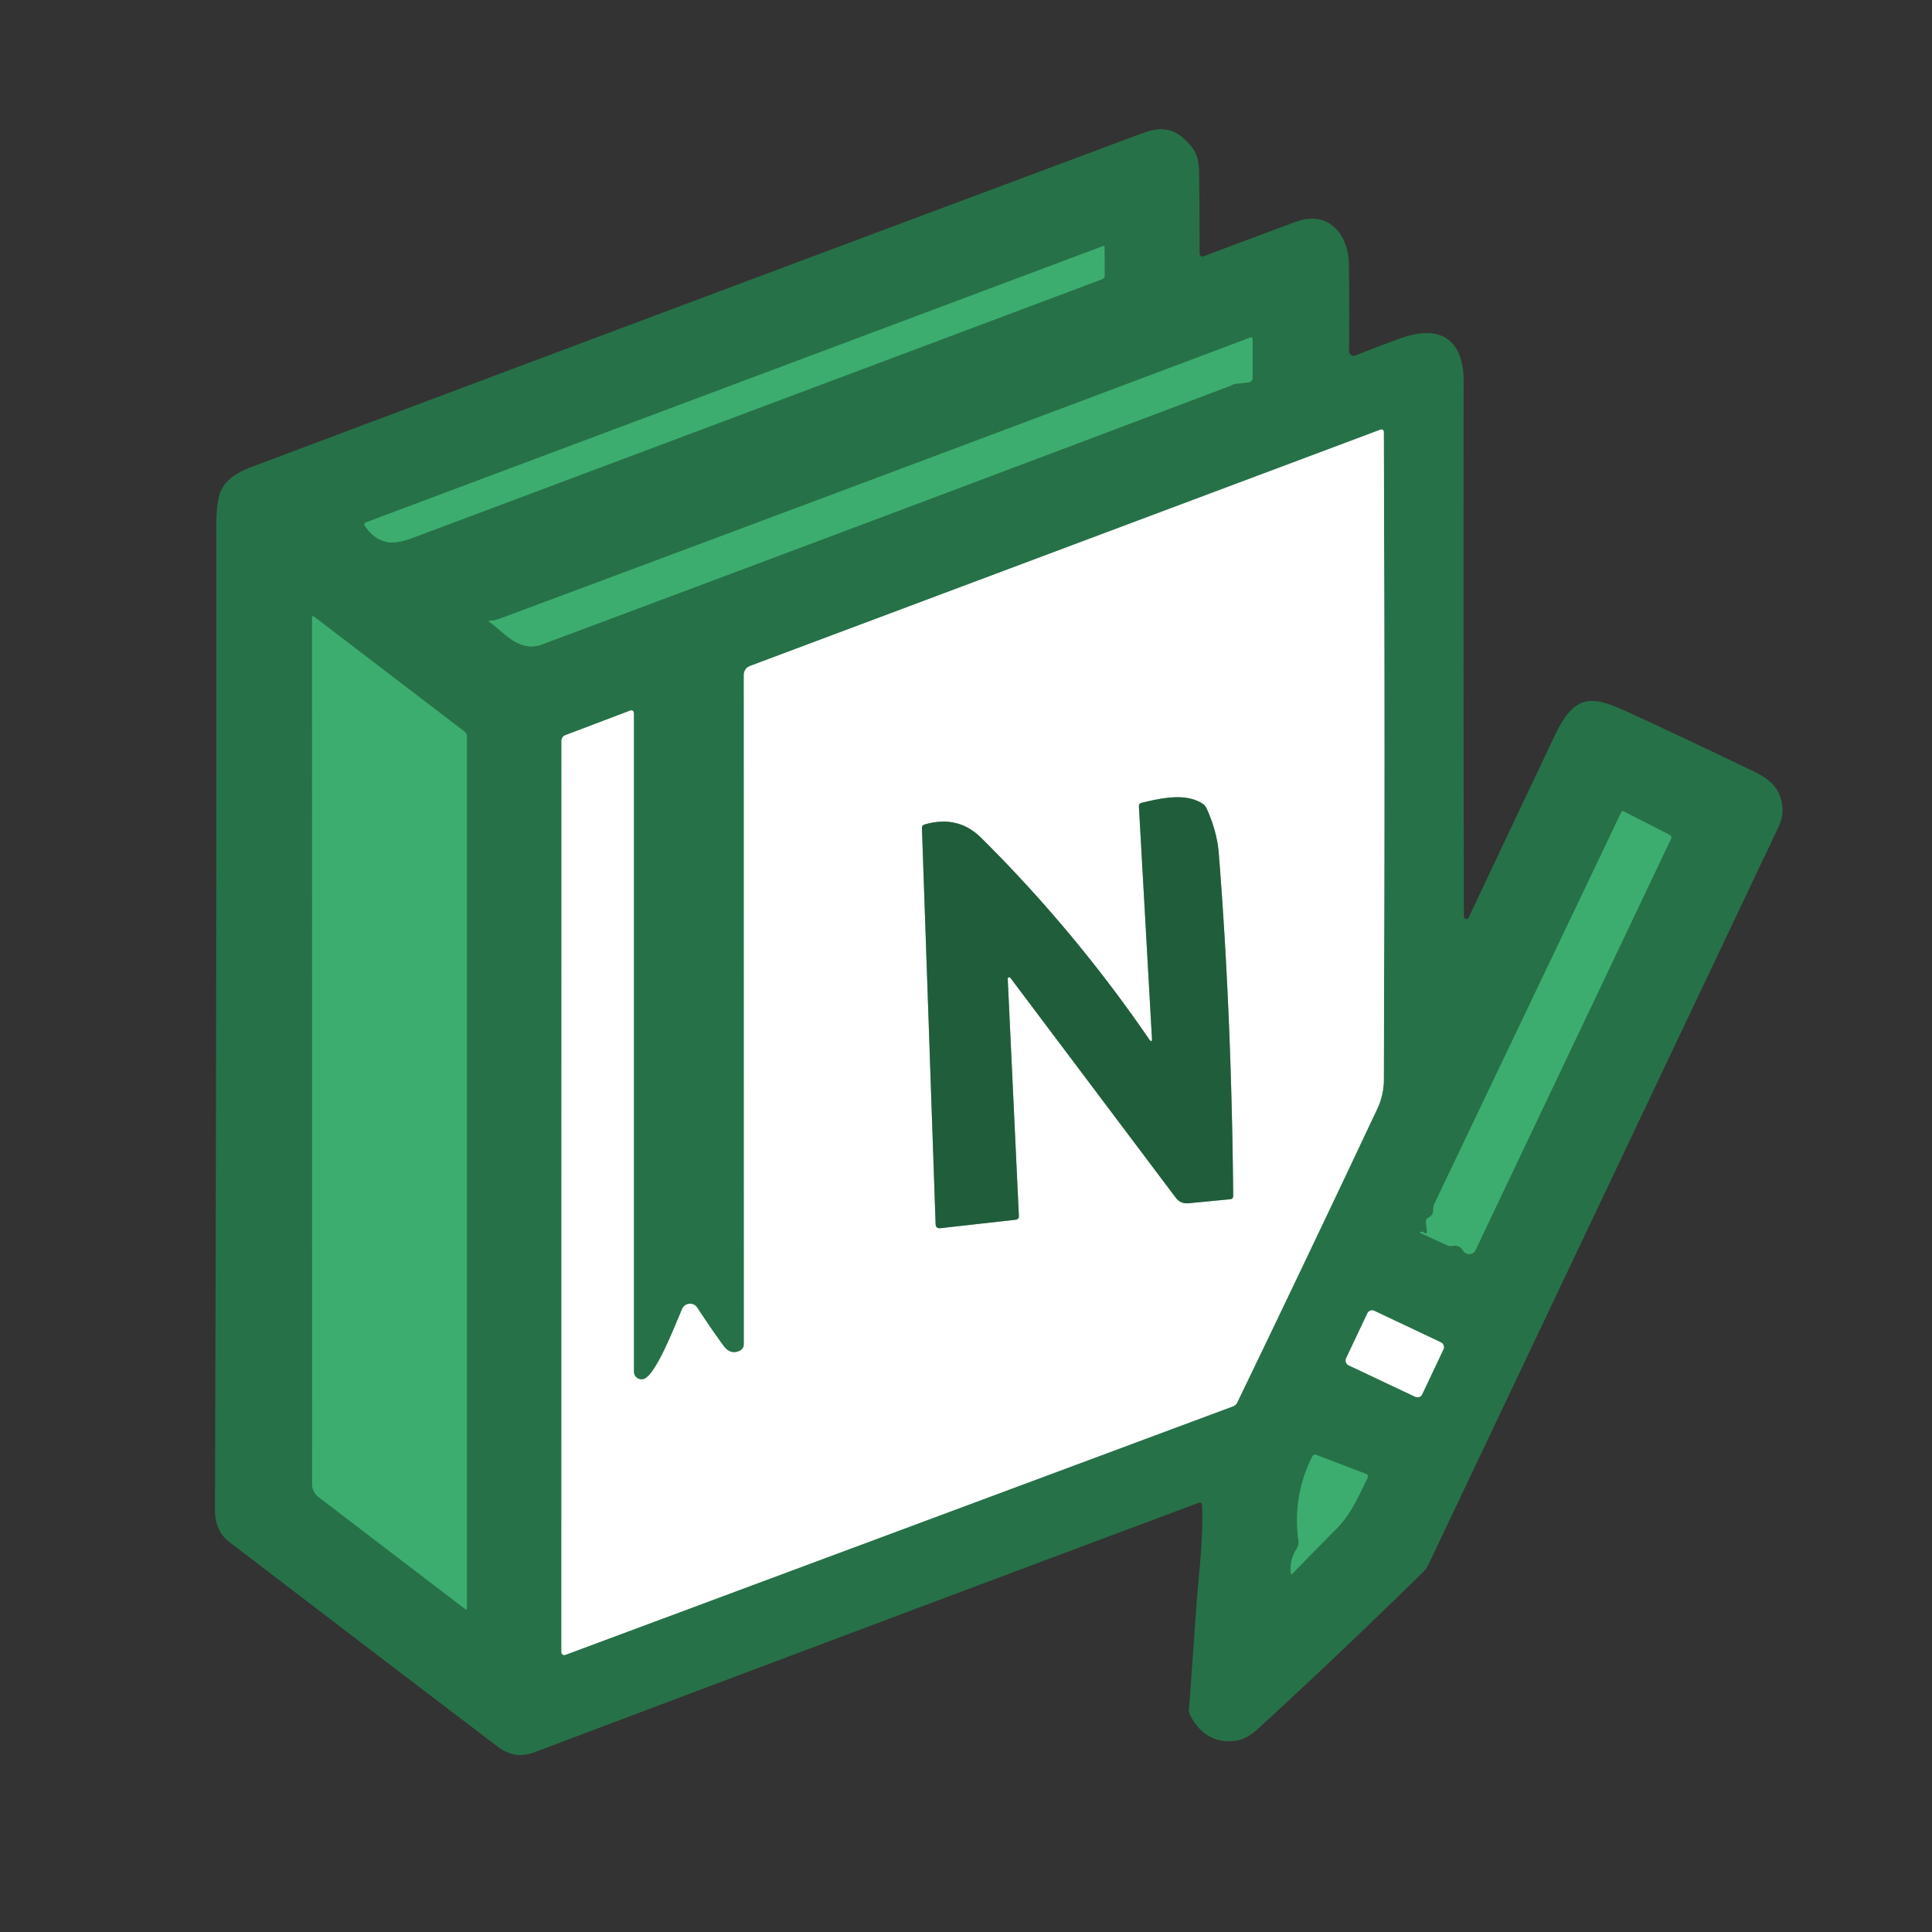 <?xml version="1.0" encoding="UTF-8" standalone="no"?>
<!DOCTYPE svg PUBLIC "-//W3C//DTD SVG 1.1//EN" "http://www.w3.org/Graphics/SVG/1.1/DTD/svg11.dtd">
<svg xmlns="http://www.w3.org/2000/svg" version="1.1" viewBox="0.00 0.00 300.00 300.00">
<rect x="0.00" y="0.00" width="300.00" height="300.00" fill="#333333" stroke="none"/>
<g stroke-width="2.00" fill="none" stroke-linecap="butt">
<path stroke="#328f5b" vector-effect="non-scaling-stroke" d="
  M 171.27 38.22
  L 56.87 81.10
  Q 56.41 81.28 56.68 81.69
  Q 58.03 83.71 60.08 84.16
  Q 61.55 84.48 64.27 83.45
  Q 117.68 63.42 171.07 43.38
  Q 171.54 43.21 171.53 42.71
  L 171.51 38.39
  A 0.18 0.18 0.0 0 0 171.27 38.22"
/>
<path stroke="#328f5b" vector-effect="non-scaling-stroke" d="
  M 192.00 59.58
  L 193.86 59.38
  A 0.72 0.71 -3.1 0 0 194.50 58.67
  L 194.50 52.76
  Q 194.50 52.28 194.05 52.45
  Q 135.95 74.33 77.77 96.01
  Q 76.83 96.36 76.12 96.38
  Q 75.73 96.39 76.05 96.62
  C 78.43 98.28 80.61 101.40 84.24 100.04
  Q 137.56 80.11 190.80 60.00
  Q 191.03 59.92 191.25 59.80
  Q 191.60 59.62 192.00 59.58"
/>
<path stroke="#93b8a4" vector-effect="non-scaling-stroke" d="
  M 114.93 209.72
  Q 113.45 210.50 112.31 208.94
  Q 110.29 206.17 108.26 203.05
  A 1.33 1.32 -49.6 0 0 105.94 203.24
  C 104.98 205.40 102.11 212.99 100.17 214.05
  A 1.19 1.19 0.0 0 1 98.42 213.00
  L 98.42 110.85
  Q 98.42 110.13 97.74 110.39
  L 87.80 114.16
  A 0.94 0.94 0.0 0 0 87.19 115.04
  L 87.18 256.54
  A 0.45 0.45 0.0 0 0 87.79 256.96
  L 191.46 218.37
  Q 191.90 218.20 192.11 217.78
  Q 203.07 195.07 213.84 172.20
  Q 214.86 170.02 214.87 167.61
  Q 215.06 117.37 214.87 67.15
  Q 214.87 66.53 214.28 66.75
  L 116.46 103.42
  A 1.45 1.45 0.0 0 0 115.51 104.78
  L 115.52 208.75
  A 1.10 1.09 -14.0 0 1 114.93 209.72"
/>
<path stroke="#328f5b" vector-effect="non-scaling-stroke" d="
  M 72.09 113.57
  L 48.80 95.78
  Q 48.46 95.52 48.46 95.95
  L 48.47 230.45
  A 2.53 2.52 18.7 0 0 49.47 232.46
  L 72.21 249.83
  Q 72.50 250.05 72.50 249.68
  L 72.50 114.41
  Q 72.50 113.88 72.09 113.57"
/>
<path stroke="#328f5b" vector-effect="non-scaling-stroke" d="
  M 221.22 191.46
  Q 220.93 191.20 220.68 191.28
  Q 220.38 191.37 220.66 191.50
  L 224.65 193.34
  Q 225.09 193.54 225.57 193.46
  Q 226.66 193.28 227.21 194.21
  A 1.08 1.08 0.0 0 0 229.11 194.12
  L 259.45 130.30
  Q 259.66 129.86 259.22 129.63
  L 252.20 126.03
  Q 251.88 125.86 251.73 126.18
  L 222.74 186.91
  Q 222.54 187.34 222.56 187.81
  Q 222.60 188.69 221.80 189.08
  A 0.69 0.68 74.1 0 0 221.42 189.77
  L 221.57 191.28
  A 0.21 0.21 0.0 0 1 221.22 191.46"
/>
<path stroke="#93b8a4" vector-effect="non-scaling-stroke" d="
  M 224.137 209.512
  A 0.80 0.80 0.0 0 0 223.756 208.447
  L 213.395 203.549
  A 0.80 0.80 0.0 0 0 212.33 203.931
  L 209.023 210.928
  A 0.80 0.80 0.0 0 0 209.404 211.993
  L 219.765 216.891
  A 0.80 0.80 0.0 0 0 220.83 216.509
  L 224.137 209.512"
/>
<path stroke="#328f5b" vector-effect="non-scaling-stroke" d="
  M 201.33 240.50
  Q 200.27 242.16 200.43 244.19
  Q 200.46 244.58 200.74 244.30
  Q 204.06 240.86 207.44 237.48
  C 209.78 235.14 210.89 232.43 212.32 229.55
  Q 212.58 229.04 212.04 228.84
  L 204.45 225.94
  Q 203.97 225.76 203.75 226.22
  Q 200.69 232.33 201.62 239.21
  A 1.94 1.92 57.9 0 1 201.33 240.50"
/>
<path stroke="#90ae9d" vector-effect="non-scaling-stroke" d="
  M 178.42 161.35
  Q 166.87 144.51 152.37 130.11
  Q 148.73 126.50 143.54 128.04
  Q 143.15 128.16 143.16 128.58
  L 145.28 190.05
  Q 145.30 190.79 146.05 190.71
  L 157.70 189.40
  Q 158.24 189.34 158.21 188.80
  L 156.48 152.00
  A 0.23 0.23 0.0 0 1 156.90 151.85
  L 182.54 185.94
  Q 183.30 186.96 184.57 186.84
  L 191.01 186.22
  Q 191.49 186.17 191.49 185.69
  Q 191.23 157.35 189.25 132.50
  Q 188.98 129.10 187.35 125.51
  A 1.76 1.72 -86.4 0 0 186.73 124.79
  C 184.16 123.15 180.68 123.84 177.27 124.66
  Q 176.83 124.76 176.85 125.22
  L 178.87 161.19
  Q 178.92 162.08 178.42 161.35"
/>
</g>
<path fill="#277148" d="
  M 227.31 142.31
  A 0.39 0.39 0.0 0 0 228.05 142.48
  Q 234.81 128.15 241.45 114.16
  C 244.77 107.16 247.63 108.18 253.59 110.94
  Q 263.10 115.33 272.52 119.89
  Q 275.25 121.21 276.14 123.03
  Q 277.44 125.71 276.16 128.42
  Q 249.09 185.47 221.84 242.88
  A 4.67 4.50 81.6 0 1 220.92 244.17
  Q 208.42 256.43 195.41 268.39
  Q 193.41 270.23 191.45 270.36
  Q 187.05 270.66 184.81 266.35
  A 1.72 1.69 34.0 0 1 184.62 265.42
  Q 185.23 257.21 185.80 249.03
  C 186.10 244.72 186.89 238.94 186.66 233.80
  Q 186.64 233.16 186.04 233.39
  Q 134.50 252.65 83.07 272.06
  C 80.87 272.88 79.13 272.62 77.17 271.14
  Q 56.36 255.31 35.59 239.42
  Q 33.37 237.73 33.38 234.38
  Q 33.63 158.01 33.59 81.63
  Q 33.58 77.59 34.40 76.00
  C 35.55 73.79 37.90 72.94 40.22 72.07
  Q 108.78 46.30 177.41 20.68
  C 180.84 19.40 182.92 20.16 185.07 22.84
  Q 186.16 24.20 186.19 26.61
  Q 186.28 33.05 186.27 39.37
  A 0.46 0.45 -10.1 0 0 186.89 39.80
  Q 194.00 37.11 201.23 34.44
  C 206.27 32.58 209.39 36.36 209.46 41.04
  Q 209.55 47.85 209.48 54.51
  A 0.72 0.72 0.0 0 0 210.47 55.19
  Q 213.84 53.86 217.37 52.57
  C 223.62 50.27 227.28 52.70 227.27 59.21
  Q 227.22 100.92 227.31 142.31
  Z
  M 171.27 38.22
  L 56.87 81.10
  Q 56.41 81.28 56.68 81.69
  Q 58.03 83.71 60.08 84.16
  Q 61.55 84.48 64.27 83.45
  Q 117.68 63.42 171.07 43.38
  Q 171.54 43.21 171.53 42.71
  L 171.51 38.39
  A 0.18 0.18 0.0 0 0 171.27 38.22
  Z
  M 192.00 59.58
  L 193.86 59.38
  A 0.72 0.71 -3.1 0 0 194.50 58.67
  L 194.50 52.76
  Q 194.50 52.28 194.05 52.45
  Q 135.95 74.33 77.77 96.01
  Q 76.83 96.36 76.12 96.38
  Q 75.73 96.39 76.05 96.62
  C 78.43 98.28 80.61 101.40 84.24 100.04
  Q 137.56 80.11 190.80 60.00
  Q 191.03 59.92 191.25 59.80
  Q 191.60 59.62 192.00 59.58
  Z
  M 114.93 209.72
  Q 113.45 210.50 112.31 208.94
  Q 110.29 206.17 108.26 203.05
  A 1.33 1.32 -49.6 0 0 105.94 203.24
  C 104.98 205.40 102.11 212.99 100.17 214.05
  A 1.19 1.19 0.0 0 1 98.42 213.00
  L 98.42 110.85
  Q 98.42 110.13 97.74 110.39
  L 87.80 114.16
  A 0.94 0.94 0.0 0 0 87.19 115.04
  L 87.18 256.54
  A 0.45 0.45 0.0 0 0 87.79 256.96
  L 191.46 218.37
  Q 191.90 218.20 192.11 217.78
  Q 203.07 195.07 213.84 172.20
  Q 214.86 170.02 214.87 167.61
  Q 215.06 117.37 214.87 67.15
  Q 214.87 66.53 214.28 66.75
  L 116.46 103.42
  A 1.45 1.45 0.0 0 0 115.51 104.78
  L 115.52 208.75
  A 1.10 1.09 -14.0 0 1 114.93 209.72
  Z
  M 72.09 113.57
  L 48.80 95.78
  Q 48.46 95.52 48.46 95.95
  L 48.47 230.45
  A 2.53 2.52 18.7 0 0 49.47 232.46
  L 72.21 249.83
  Q 72.50 250.05 72.50 249.68
  L 72.50 114.41
  Q 72.50 113.88 72.09 113.57
  Z
  M 221.22 191.46
  Q 220.93 191.20 220.68 191.28
  Q 220.38 191.37 220.66 191.50
  L 224.65 193.34
  Q 225.09 193.54 225.57 193.46
  Q 226.66 193.28 227.21 194.21
  A 1.08 1.08 0.0 0 0 229.11 194.12
  L 259.45 130.30
  Q 259.66 129.86 259.22 129.63
  L 252.20 126.03
  Q 251.88 125.86 251.73 126.18
  L 222.74 186.91
  Q 222.54 187.34 222.56 187.81
  Q 222.60 188.69 221.80 189.08
  A 0.69 0.68 74.1 0 0 221.42 189.77
  L 221.57 191.28
  A 0.21 0.21 0.0 0 1 221.22 191.46
  Z
  M 224.137 209.512
  A 0.80 0.80 0.0 0 0 223.756 208.447
  L 213.395 203.549
  A 0.80 0.80 0.0 0 0 212.33 203.931
  L 209.023 210.928
  A 0.80 0.80 0.0 0 0 209.404 211.993
  L 219.765 216.891
  A 0.80 0.80 0.0 0 0 220.83 216.509
  L 224.137 209.512
  Z
  M 201.33 240.50
  Q 200.27 242.16 200.43 244.19
  Q 200.46 244.58 200.74 244.30
  Q 204.06 240.86 207.44 237.48
  C 209.78 235.14 210.89 232.43 212.32 229.55
  Q 212.58 229.04 212.04 228.84
  L 204.45 225.94
  Q 203.97 225.76 203.75 226.22
  Q 200.69 232.33 201.62 239.21
  A 1.94 1.92 57.9 0 1 201.33 240.50
  Z"
/>
<path fill="#3cad6e" d="
  M 56.87 81.10
  L 171.27 38.22
  A 0.18 0.18 0.0 0 1 171.51 38.39
  L 171.53 42.71
  Q 171.54 43.21 171.07 43.38
  Q 117.68 63.42 64.27 83.45
  Q 61.55 84.48 60.08 84.16
  Q 58.03 83.71 56.68 81.69
  Q 56.41 81.28 56.87 81.10
  Z"
/>
<path fill="#3cad6e" d="
  M 191.25 59.80
  Q 191.03 59.92 190.80 60.00
  Q 137.56 80.11 84.24 100.04
  C 80.61 101.40 78.43 98.28 76.05 96.62
  Q 75.73 96.39 76.12 96.38
  Q 76.83 96.36 77.77 96.01
  Q 135.95 74.33 194.05 52.45
  Q 194.50 52.28 194.50 52.76
  L 194.50 58.67
  A 0.72 0.71 -3.1 0 1 193.86 59.38
  L 192.00 59.58
  Q 191.60 59.62 191.25 59.80
  Z"
/>
<path fill="#ffffff" d="
  M 114.93 209.72
  A 1.10 1.09 -14.0 0 0 115.52 208.75
  L 115.51 104.78
  A 1.45 1.45 0.0 0 1 116.46 103.42
  L 214.28 66.75
  Q 214.87 66.53 214.87 67.15
  Q 215.06 117.37 214.87 167.61
  Q 214.86 170.02 213.84 172.20
  Q 203.07 195.07 192.11 217.78
  Q 191.90 218.20 191.46 218.37
  L 87.79 256.96
  A 0.45 0.45 0.0 0 1 87.18 256.54
  L 87.19 115.04
  A 0.94 0.94 0.0 0 1 87.80 114.16
  L 97.74 110.39
  Q 98.42 110.13 98.42 110.85
  L 98.42 213.00
  A 1.19 1.19 0.0 0 0 100.17 214.05
  C 102.11 212.99 104.98 205.40 105.94 203.24
  A 1.33 1.32 -49.6 0 1 108.26 203.05
  Q 110.29 206.17 112.31 208.94
  Q 113.45 210.50 114.93 209.72
  Z
  M 178.42 161.35
  Q 166.87 144.51 152.37 130.11
  Q 148.73 126.50 143.54 128.04
  Q 143.15 128.16 143.16 128.58
  L 145.28 190.05
  Q 145.30 190.79 146.05 190.71
  L 157.70 189.40
  Q 158.24 189.34 158.21 188.80
  L 156.48 152.00
  A 0.23 0.23 0.0 0 1 156.90 151.85
  L 182.54 185.94
  Q 183.30 186.96 184.57 186.84
  L 191.01 186.22
  Q 191.49 186.17 191.49 185.69
  Q 191.23 157.35 189.25 132.50
  Q 188.98 129.10 187.35 125.51
  A 1.76 1.72 -86.4 0 0 186.73 124.79
  C 184.16 123.15 180.68 123.84 177.27 124.66
  Q 176.83 124.76 176.85 125.22
  L 178.87 161.19
  Q 178.92 162.08 178.42 161.35
  Z"
/>
<path fill="#3cad6e" d="
  M 48.80 95.78
  L 72.09 113.57
  Q 72.50 113.88 72.50 114.41
  L 72.50 249.68
  Q 72.50 250.05 72.21 249.83
  L 49.47 232.46
  A 2.53 2.52 18.7 0 1 48.47 230.45
  L 48.46 95.95
  Q 48.46 95.52 48.80 95.78
  Z"
/>
<path fill="#205d3b" d="
  M 178.87 161.19
  L 176.85 125.22
  Q 176.83 124.76 177.27 124.66
  C 180.68 123.84 184.16 123.15 186.73 124.79
  A 1.76 1.72 -86.4 0 1 187.35 125.51
  Q 188.98 129.10 189.25 132.50
  Q 191.23 157.35 191.49 185.69
  Q 191.49 186.17 191.01 186.22
  L 184.57 186.84
  Q 183.30 186.96 182.54 185.94
  L 156.90 151.85
  A 0.23 0.23 0.0 0 0 156.48 152.00
  L 158.21 188.80
  Q 158.24 189.34 157.70 189.40
  L 146.05 190.71
  Q 145.30 190.79 145.28 190.05
  L 143.16 128.58
  Q 143.15 128.16 143.54 128.04
  Q 148.73 126.50 152.37 130.11
  Q 166.87 144.51 178.42 161.35
  Q 178.92 162.08 178.87 161.19
  Z"
/>
<path fill="#3cad6e" d="
  M 221.57 191.28
  L 221.42 189.77
  A 0.69 0.68 74.1 0 1 221.80 189.08
  Q 222.60 188.69 222.56 187.81
  Q 222.54 187.34 222.74 186.91
  L 251.73 126.18
  Q 251.88 125.86 252.20 126.03
  L 259.22 129.63
  Q 259.66 129.86 259.45 130.30
  L 229.11 194.12
  A 1.08 1.08 0.0 0 1 227.21 194.21
  Q 226.66 193.28 225.57 193.46
  Q 225.09 193.54 224.65 193.34
  L 220.66 191.50
  Q 220.38 191.37 220.68 191.28
  Q 220.93 191.20 221.22 191.46
  A 0.21 0.21 0.0 0 0 221.57 191.28
  Z"
/>
<rect fill="#ffffff" x="-6.53" y="-4.67" transform="translate(216.58,210.22) rotate(25.3)" width="13.06" height="9.34" rx="0.80"/>
<path fill="#3cad6e" d="
  M 201.62 239.21
  Q 200.69 232.33 203.75 226.22
  Q 203.97 225.76 204.45 225.94
  L 212.04 228.84
  Q 212.58 229.04 212.32 229.55
  C 210.89 232.43 209.78 235.14 207.44 237.48
  Q 204.06 240.86 200.74 244.30
  Q 200.46 244.58 200.43 244.19
  Q 200.27 242.16 201.33 240.50
  A 1.94 1.92 57.9 0 0 201.62 239.21
  Z"
/>
</svg>
